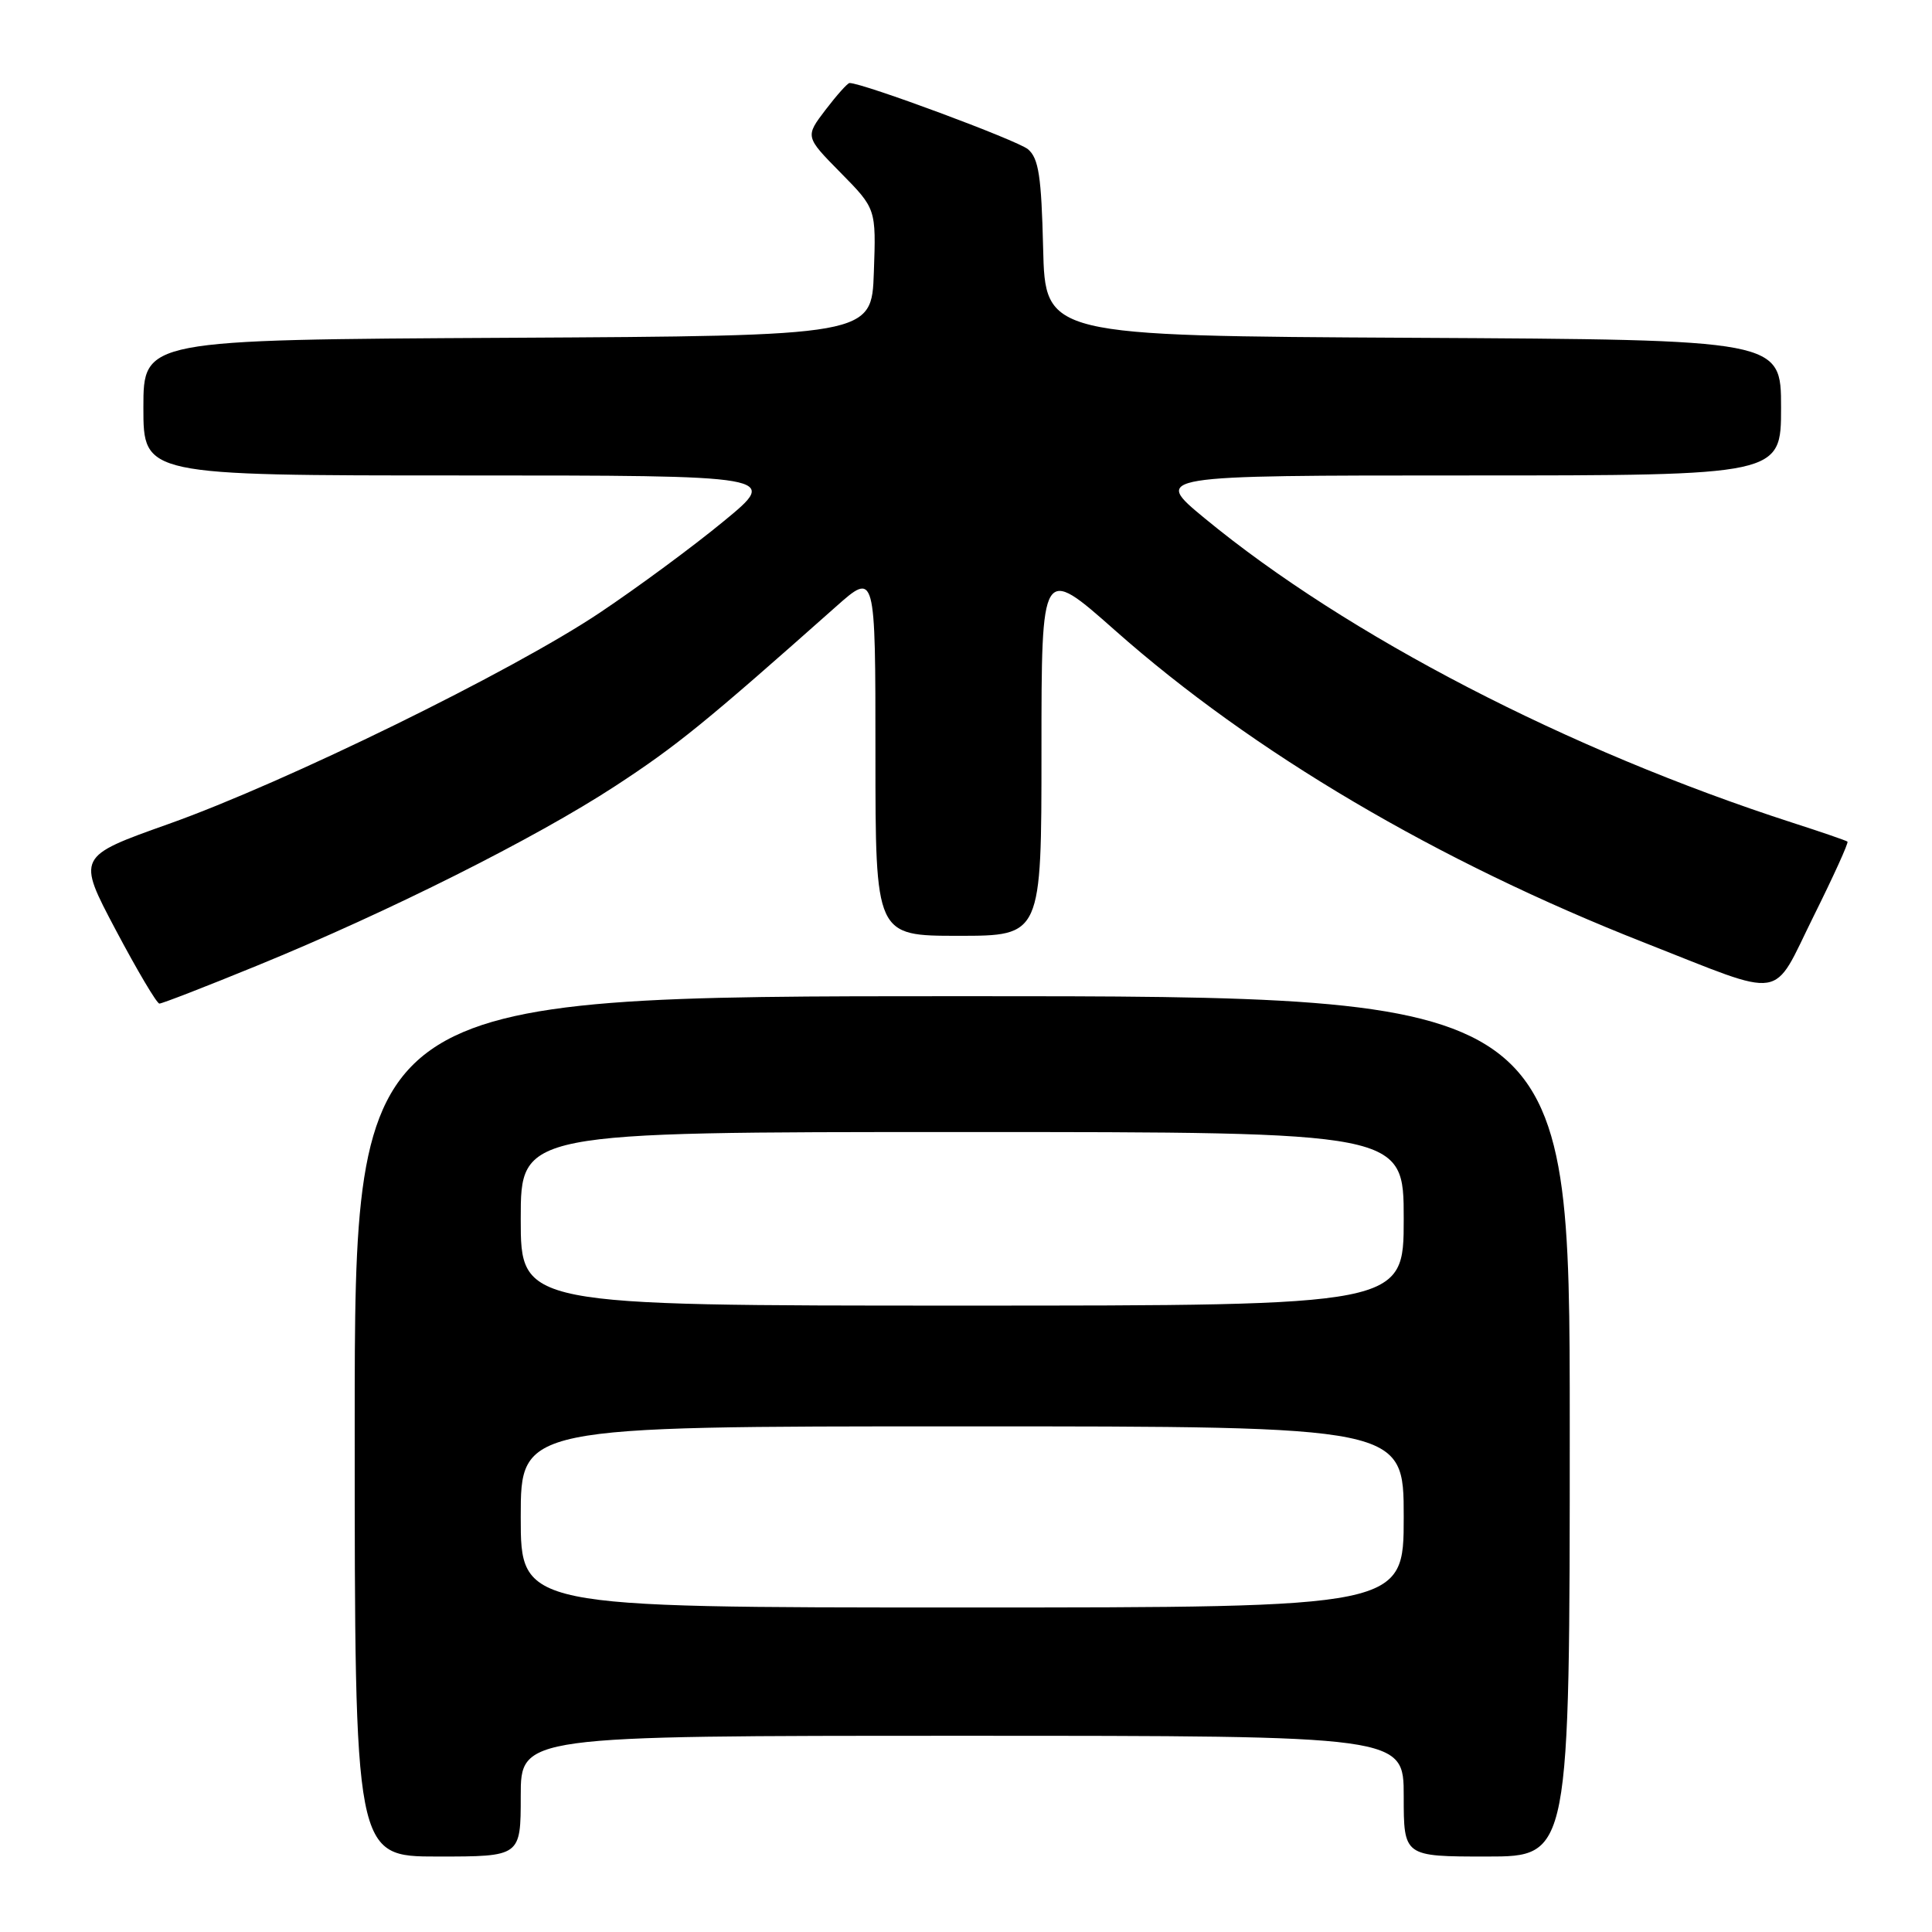 <?xml version="1.0" encoding="UTF-8" standalone="no"?>
<!DOCTYPE svg PUBLIC "-//W3C//DTD SVG 1.1//EN" "http://www.w3.org/Graphics/SVG/1.1/DTD/svg11.dtd" >
<svg xmlns="http://www.w3.org/2000/svg" xmlns:xlink="http://www.w3.org/1999/xlink" version="1.1" viewBox="0 0 256 256">
 <g >
 <path fill="currentColor"
d=" M 69.00 238.00 C 69.00 230.00 69.00 230.00 127.50 230.00 C 186.00 230.00 186.00 230.00 186.00 238.00 C 186.00 246.00 186.00 246.00 197.00 246.00 C 208.00 246.00 208.00 246.00 208.00 189.00 C 208.00 132.00 208.00 132.00 127.50 132.00 C 47.00 132.00 47.00 132.00 47.00 189.00 C 47.00 246.00 47.00 246.00 58.00 246.00 C 69.00 246.00 69.00 246.00 69.00 238.00 Z  M 34.12 127.93 C 51.48 120.83 70.92 111.08 81.50 104.17 C 89.65 98.85 93.51 95.71 110.75 80.40 C 116.00 75.74 116.00 75.74 116.00 99.87 C 116.00 124.00 116.00 124.00 127.00 124.00 C 138.00 124.00 138.00 124.00 138.00 99.45 C 138.00 74.90 138.00 74.90 147.75 83.53 C 166.02 99.71 190.50 114.15 217.97 124.94 C 236.89 132.37 234.70 132.72 240.30 121.43 C 242.94 116.12 244.97 111.66 244.80 111.52 C 244.64 111.38 241.35 110.25 237.50 109.01 C 207.82 99.42 178.50 84.23 159.62 68.67 C 152.75 63.00 152.75 63.00 194.37 63.00 C 236.00 63.00 236.00 63.00 236.00 54.01 C 236.00 45.02 236.00 45.02 187.25 44.76 C 138.50 44.50 138.50 44.50 138.22 32.88 C 137.99 23.36 137.63 20.99 136.22 19.78 C 134.84 18.61 114.36 11.00 112.57 11.00 C 112.31 11.00 110.88 12.60 109.39 14.55 C 106.68 18.11 106.68 18.11 111.38 22.88 C 116.09 27.66 116.09 27.66 115.79 36.08 C 115.50 44.50 115.50 44.50 67.25 44.76 C 19.00 45.02 19.00 45.02 19.00 54.01 C 19.00 63.00 19.00 63.00 61.14 63.00 C 103.28 63.00 103.28 63.00 95.89 69.07 C 91.83 72.42 84.45 77.86 79.50 81.17 C 67.87 88.96 37.87 103.66 22.34 109.18 C 10.19 113.50 10.19 113.50 15.34 123.23 C 18.18 128.59 20.78 132.98 21.12 132.98 C 21.46 132.99 27.31 130.72 34.12 127.93 Z  M 69.00 201.00 C 69.00 189.00 69.00 189.00 127.50 189.00 C 186.00 189.00 186.00 189.00 186.00 201.00 C 186.00 213.00 186.00 213.00 127.50 213.00 C 69.00 213.00 69.00 213.00 69.00 201.00 Z  M 69.00 161.50 C 69.00 150.00 69.00 150.00 127.50 150.00 C 186.00 150.00 186.00 150.00 186.00 161.50 C 186.00 173.00 186.00 173.00 127.50 173.00 C 69.00 173.00 69.00 173.00 69.00 161.50 Z "/>
</g>
</svg>